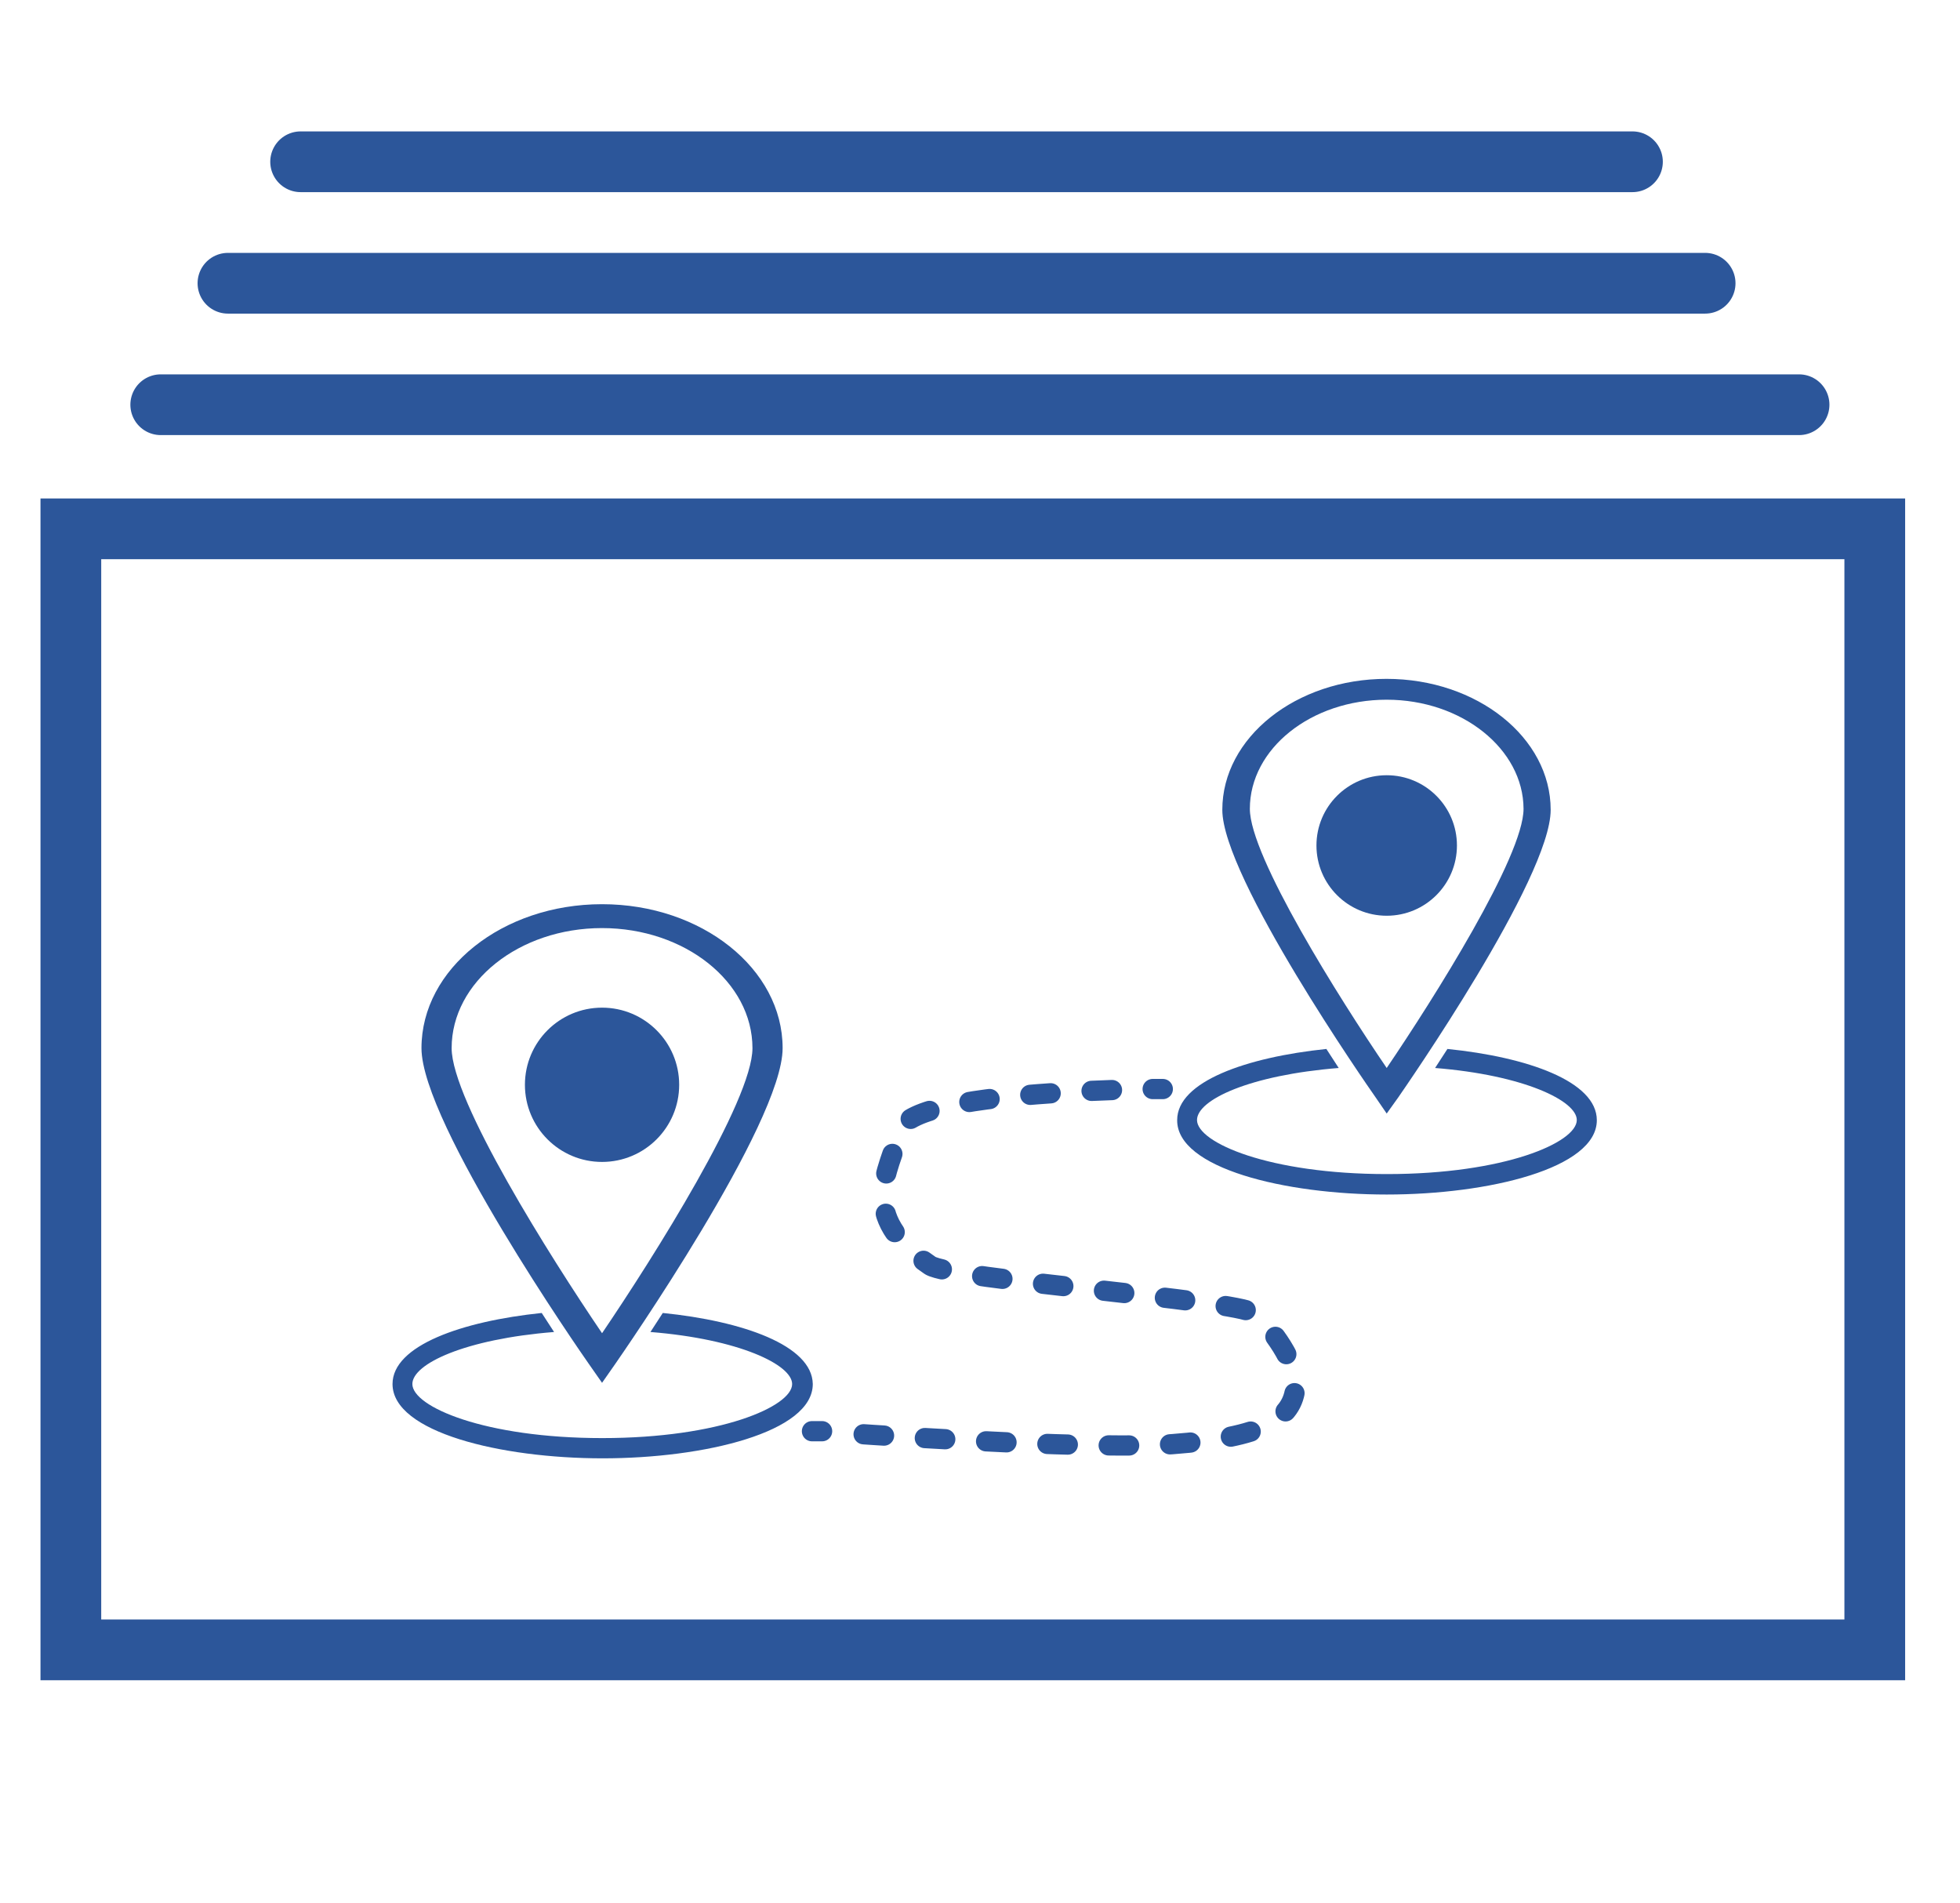 <svg id="Layer_1" data-name="Layer 1" xmlns="http://www.w3.org/2000/svg" viewBox="0 0 96.82 93.98"><defs><style>.cls-1{fill:#2c569a;}.cls-2,.cls-3,.cls-4,.cls-5,.cls-6{fill:none;stroke:#2c569a;stroke-miterlimit:10;}.cls-2,.cls-3{stroke-width:3px;}.cls-3,.cls-4,.cls-5,.cls-6{stroke-linecap:round;}.cls-5{stroke-dasharray:1.01 2.02;}.cls-6{stroke-dasharray:1.01 2.02 1.01 2.02;}</style></defs><title>monetiza_icon</title><circle class="cls-1" cx="68.5" cy="41.76" r="3.47"/><path class="cls-1" d="M67.91,54.14C67.6,53.7,60.38,43.33,60.38,40c0-3.57,3.64-6.47,8.11-6.47s8.11,2.9,8.11,6.47c0,3.38-7.22,13.75-7.52,14.19L68.5,55Zm.59-19.58c-3.73,0-6.76,2.42-6.76,5.39,0,2.35,4.43,9.38,6.76,12.8,2.32-3.42,6.76-10.45,6.76-12.8C75.25,37,72.22,34.56,68.5,34.56Z"/><circle class="cls-1" cx="29.74" cy="53.58" r="3.81"/><path class="cls-1" d="M29.09,67.37c-.34-.48-8.27-11.89-8.27-15.6,0-3.92,4-7.11,8.92-7.11s8.92,3.19,8.92,7.11c0,3.71-7.94,15.12-8.27,15.6l-.65.93Zm.65-21.53c-4.1,0-7.43,2.66-7.43,5.93,0,2.59,4.87,10.31,7.43,14.08,2.55-3.76,7.43-11.49,7.43-14.08C37.17,48.5,33.83,45.84,29.74,45.84Z"/><rect class="cls-2" x="3.5" y="26.12" width="89.11" height="55.37"/><line class="cls-3" x1="7.94" y1="19.99" x2="88.87" y2="19.99"/><line class="cls-3" x1="11.26" y1="13.99" x2="84.23" y2="13.99"/><line class="cls-3" x1="14.85" y1="7.99" x2="80.64" y2="7.99"/><path class="cls-1" d="M71.5,51.81l-.61.94c4.38.35,7,1.62,7,2.57,0,1.11-3.57,2.67-9.38,2.67s-9.38-1.55-9.38-2.67c0-1,2.61-2.22,7-2.57l-.61-.94c-3.95.41-7.37,1.61-7.37,3.51C58.12,57.7,63.47,59,68.5,59s10.38-1.29,10.38-3.67C78.88,53.41,75.45,52.21,71.5,51.81Z"/><path class="cls-1" d="M32.74,64.85l-.61.94c4.38.35,7,1.62,7,2.57,0,1.11-3.57,2.67-9.38,2.67s-9.38-1.55-9.38-2.67c0-1,2.61-2.22,7-2.57l-.61-.94c-3.95.41-7.37,1.61-7.37,3.51,0,2.38,5.35,3.67,10.38,3.67s10.38-1.29,10.38-3.67C40.12,66.45,36.69,65.25,32.74,64.85Z"/><path class="cls-4" d="M57.44,53.79h-.5"/><path class="cls-5" d="M54.93,53.84l-2,.08"/><path class="cls-6" d="M51.9,54c-3.42.23-7.17.73-7.46,1.86-.5,2-2.17,4.14,1.5,6.64,1,.68,15.17,1.71,16,2.36S64.11,67.4,64,68.44c-.13,1.68-1.59,2.55-6.09,2.89-3.57.26-12.71-.31-16.32-.56"/><path class="cls-4" d="M40.61,70.69l-.5,0"/></svg>